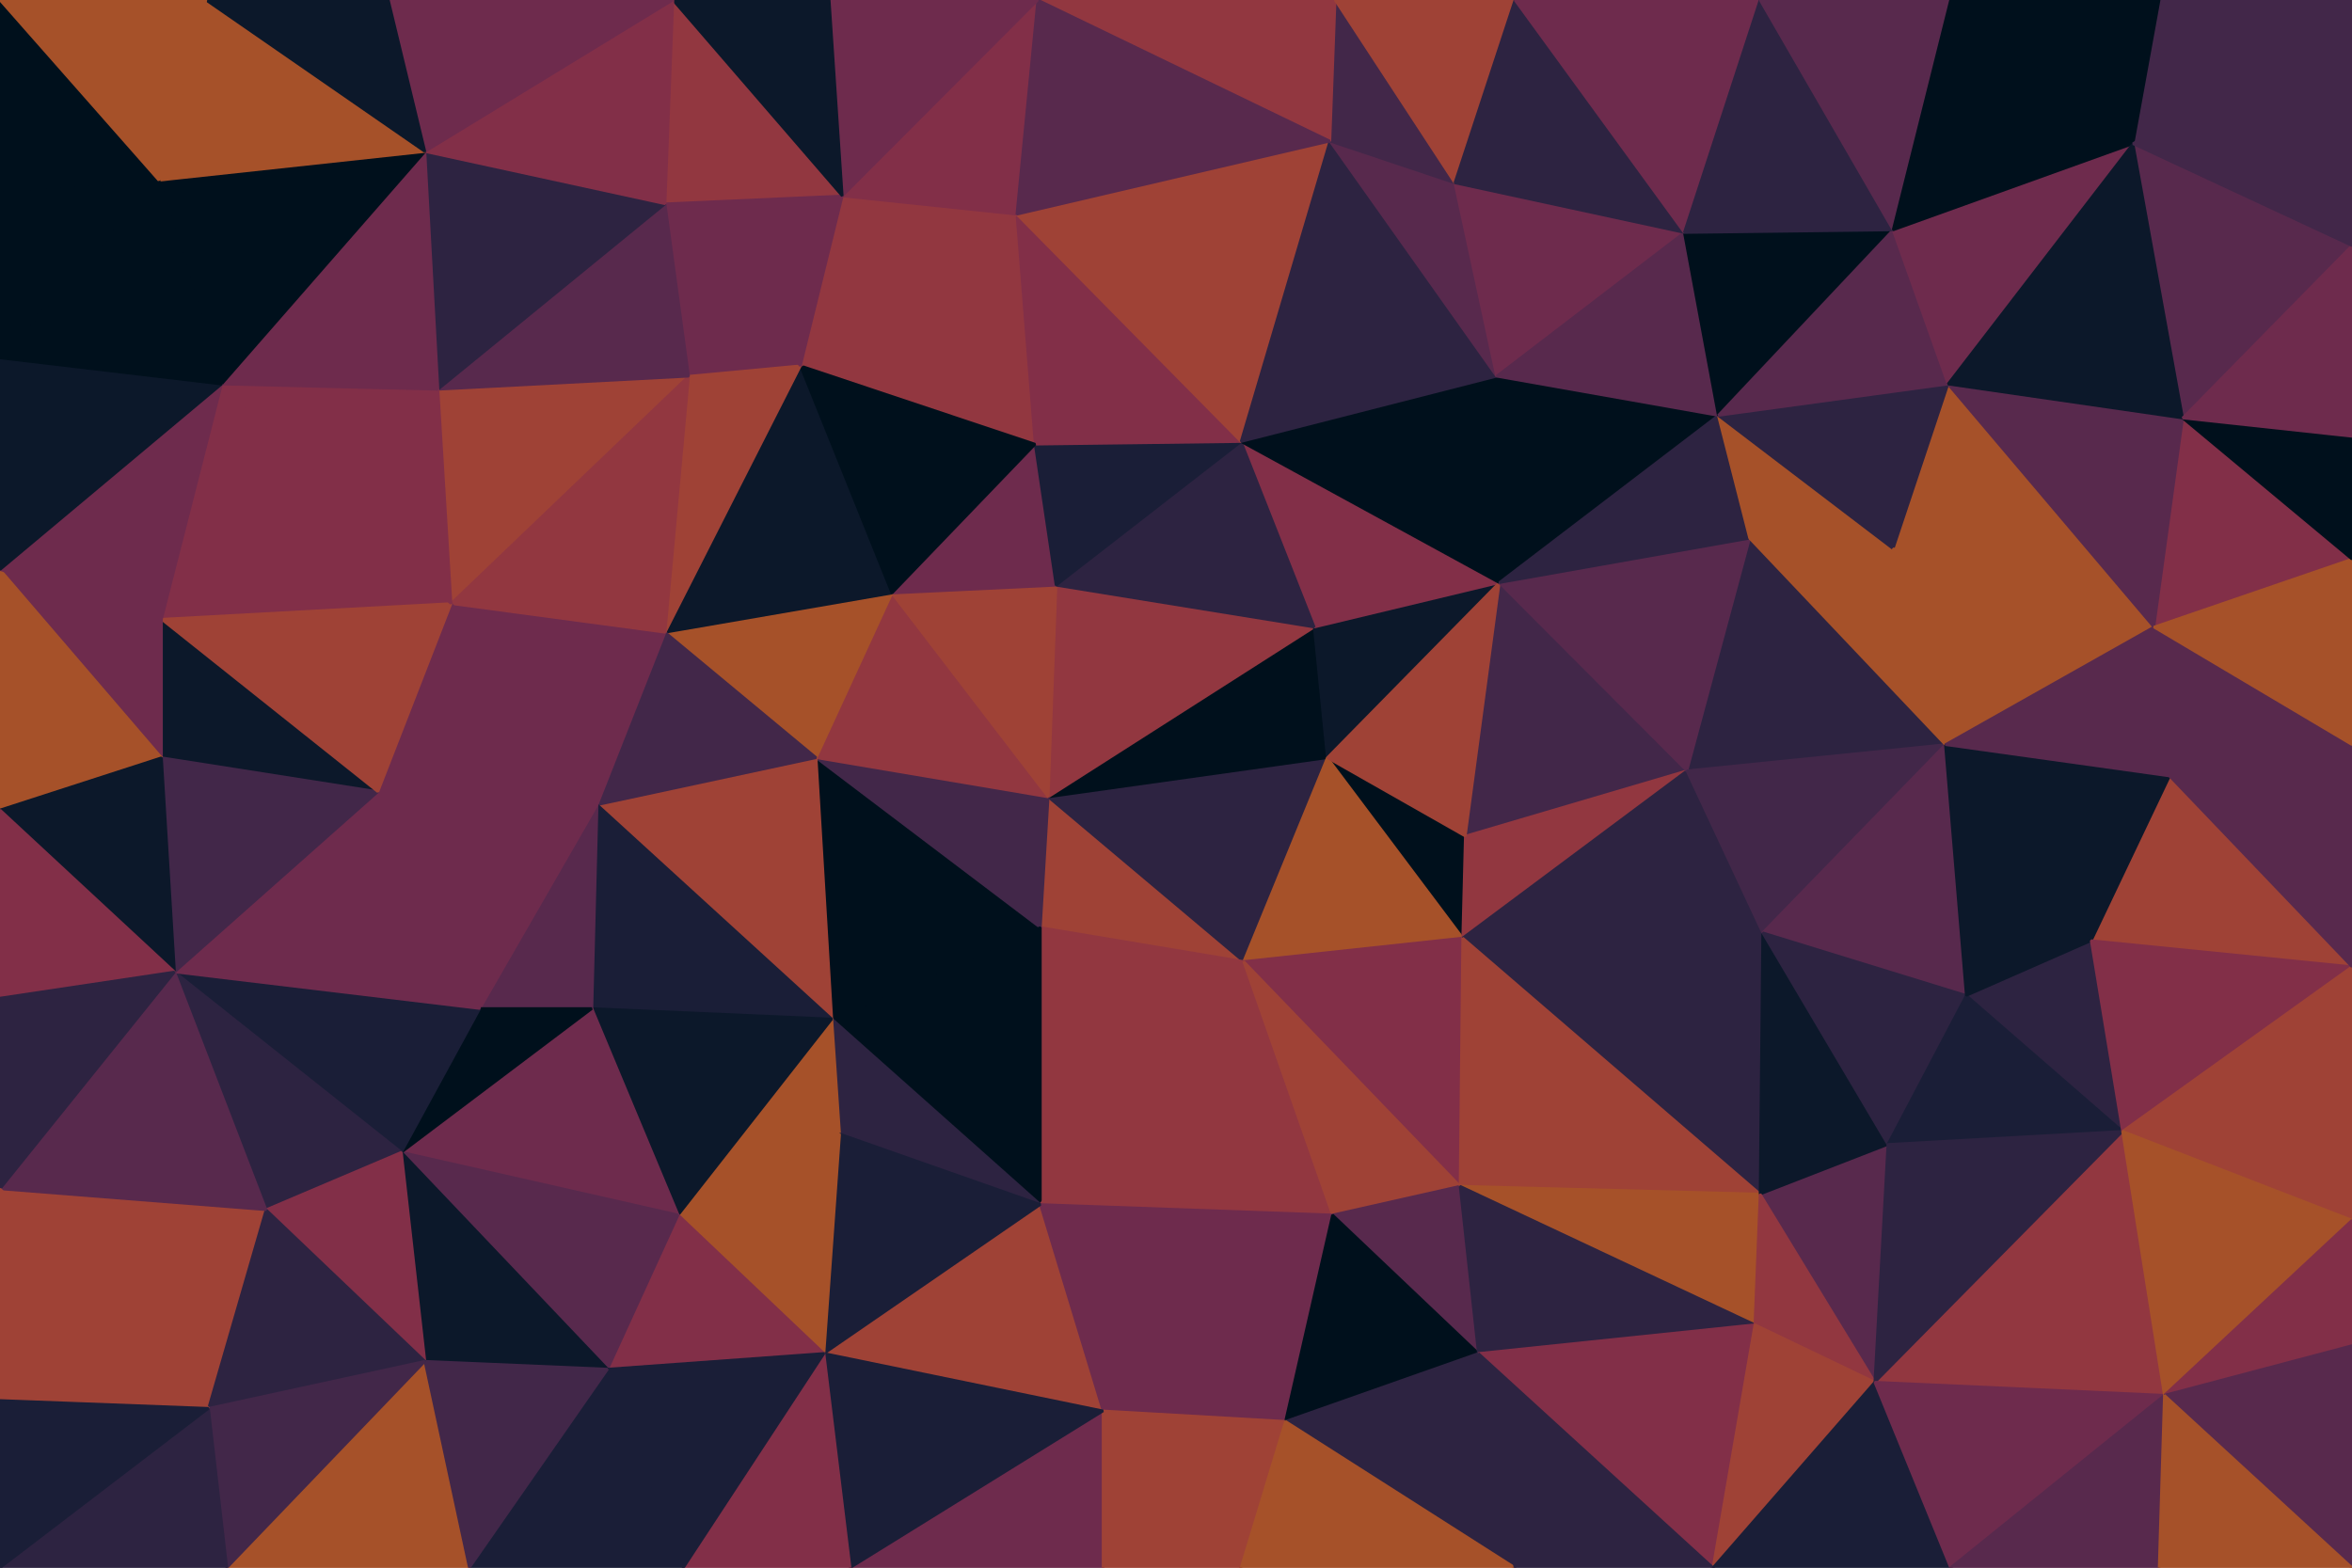 <svg id="visual" viewBox="0 0 900 600" width="900" height="600" xmlns="http://www.w3.org/2000/svg" xmlns:xlink="http://www.w3.org/1999/xlink" version="1.1"><g stroke-width="1" stroke-linejoin="bevel"><path d="M401.1 305L398.1 355L475.9 368Z" fill="#9f4236" stroke="#9f4236"></path><path d="M475.9 368L507.9 290L401.1 305Z" fill="#2d2341" stroke="#2d2341"></path><path d="M507.9 290L502.9 240L401.1 305Z" fill="#00101c" stroke="#00101c"></path><path d="M502.9 240L404.1 224L401.1 305Z" fill="#923740" stroke="#923740"></path><path d="M312.3 290L318.3 390L398.1 355Z" fill="#00101c" stroke="#00101c"></path><path d="M559.7 359L560.7 320L507.9 290Z" fill="#00101c" stroke="#00101c"></path><path d="M507.9 290L573.7 223L502.9 240Z" fill="#0c182a" stroke="#0c182a"></path><path d="M475.9 368L559.7 359L507.9 290Z" fill="#a65129" stroke="#a65129"></path><path d="M398.1 355L398.1 461L475.9 368Z" fill="#923740" stroke="#923740"></path><path d="M475.9 368L558.7 454L559.7 359Z" fill="#822f48" stroke="#822f48"></path><path d="M312.3 290L398.1 355L401.1 305Z" fill="#422749" stroke="#422749"></path><path d="M398.1 355L318.3 390L398.1 461Z" fill="#00101c" stroke="#00101c"></path><path d="M341.3 227L312.3 290L401.1 305Z" fill="#923740" stroke="#923740"></path><path d="M404.1 224L341.3 227L401.1 305Z" fill="#9f4236" stroke="#9f4236"></path><path d="M398.1 461L509.9 465L475.9 368Z" fill="#923740" stroke="#923740"></path><path d="M318.3 390L321.3 434L398.1 461Z" fill="#2d2341" stroke="#2d2341"></path><path d="M573.7 223L474.9 169L502.9 240Z" fill="#822f48" stroke="#822f48"></path><path d="M502.9 240L474.9 169L404.1 224Z" fill="#2d2341" stroke="#2d2341"></path><path d="M404.1 224L396.1 170L341.3 227Z" fill="#6e2b4d" stroke="#6e2b4d"></path><path d="M509.9 465L558.7 454L475.9 368Z" fill="#9f4236" stroke="#9f4236"></path><path d="M645.5 295L573.7 223L560.7 320Z" fill="#422749" stroke="#422749"></path><path d="M474.9 169L396.1 170L404.1 224Z" fill="#1a1e37" stroke="#1a1e37"></path><path d="M645.5 295L560.7 320L559.7 359Z" fill="#923740" stroke="#923740"></path><path d="M560.7 320L573.7 223L507.9 290Z" fill="#9f4236" stroke="#9f4236"></path><path d="M674.5 357L645.5 295L559.7 359Z" fill="#2d2341" stroke="#2d2341"></path><path d="M341.3 227L254.5 242L312.3 290Z" fill="#a65129" stroke="#a65129"></path><path d="M312.3 290L228.5 308L318.3 390Z" fill="#9f4236" stroke="#9f4236"></path><path d="M318.3 390L259.5 465L321.3 434Z" fill="#a65129" stroke="#a65129"></path><path d="M306.3 140L254.5 242L341.3 227Z" fill="#0c182a" stroke="#0c182a"></path><path d="M315.3 518L422.1 540L398.1 461Z" fill="#9f4236" stroke="#9f4236"></path><path d="M398.1 461L422.1 540L509.9 465Z" fill="#6e2b4d" stroke="#6e2b4d"></path><path d="M509.9 465L565.7 518L558.7 454Z" fill="#58294d" stroke="#58294d"></path><path d="M254.5 242L228.5 308L312.3 290Z" fill="#422749" stroke="#422749"></path><path d="M422.1 540L491.9 544L509.9 465Z" fill="#6e2b4d" stroke="#6e2b4d"></path><path d="M228.5 308L226.5 386L318.3 390Z" fill="#1a1e37" stroke="#1a1e37"></path><path d="M321.3 434L315.3 518L398.1 461Z" fill="#1a1e37" stroke="#1a1e37"></path><path d="M491.9 544L565.7 518L509.9 465Z" fill="#00101c" stroke="#00101c"></path><path d="M673.5 457L674.5 357L559.7 359Z" fill="#2d2341" stroke="#2d2341"></path><path d="M259.5 465L315.3 518L321.3 434Z" fill="#a65129" stroke="#a65129"></path><path d="M226.5 386L259.5 465L318.3 390Z" fill="#0c182a" stroke="#0c182a"></path><path d="M573.7 223L572.7 144L474.9 169Z" fill="#00101c" stroke="#00101c"></path><path d="M389.1 82L306.3 140L396.1 170Z" fill="#923740" stroke="#923740"></path><path d="M657.5 159L572.7 144L573.7 223Z" fill="#00101c" stroke="#00101c"></path><path d="M673.5 457L559.7 359L558.7 454Z" fill="#9f4236" stroke="#9f4236"></path><path d="M389.1 82L396.1 170L474.9 169Z" fill="#822f48" stroke="#822f48"></path><path d="M396.1 170L306.3 140L341.3 227Z" fill="#00101c" stroke="#00101c"></path><path d="M508.9 54L389.1 82L474.9 169Z" fill="#9f4236" stroke="#9f4236"></path><path d="M254.5 78L263.5 144L306.3 140Z" fill="#6e2b4d" stroke="#6e2b4d"></path><path d="M306.3 140L263.5 144L254.5 242Z" fill="#9f4236" stroke="#9f4236"></path><path d="M254.5 242L172.6 231L228.5 308Z" fill="#6e2b4d" stroke="#6e2b4d"></path><path d="M744.4 285L669.5 206L645.5 295Z" fill="#2d2341" stroke="#2d2341"></path><path d="M645.5 295L669.5 206L573.7 223Z" fill="#58294d" stroke="#58294d"></path><path d="M671.5 507L673.5 457L558.7 454Z" fill="#a65129" stroke="#a65129"></path><path d="M228.5 308L183.6 386L226.5 386Z" fill="#58294d" stroke="#58294d"></path><path d="M226.5 386L153.6 441L259.5 465Z" fill="#6e2b4d" stroke="#6e2b4d"></path><path d="M144.6 303L183.6 386L228.5 308Z" fill="#6e2b4d" stroke="#6e2b4d"></path><path d="M325.3 600L422.1 600L422.1 540Z" fill="#6e2b4d" stroke="#6e2b4d"></path><path d="M422.1 540L474.9 600L491.9 544Z" fill="#9f4236" stroke="#9f4236"></path><path d="M491.9 544L579.7 600L565.7 518Z" fill="#2d2341" stroke="#2d2341"></path><path d="M565.7 518L671.5 507L558.7 454Z" fill="#2d2341" stroke="#2d2341"></path><path d="M422.1 600L474.9 600L422.1 540Z" fill="#9f4236" stroke="#9f4236"></path><path d="M669.5 206L657.5 159L573.7 223Z" fill="#2d2341" stroke="#2d2341"></path><path d="M572.7 144L508.9 54L474.9 169Z" fill="#2d2341" stroke="#2d2341"></path><path d="M259.5 465L232.5 524L315.3 518Z" fill="#822f48" stroke="#822f48"></path><path d="M315.3 518L325.3 600L422.1 540Z" fill="#1a1e37" stroke="#1a1e37"></path><path d="M153.6 441L232.5 524L259.5 465Z" fill="#58294d" stroke="#58294d"></path><path d="M389.1 82L322.3 75L306.3 140Z" fill="#923740" stroke="#923740"></path><path d="M556.7 70L508.9 54L572.7 144Z" fill="#58294d" stroke="#58294d"></path><path d="M389.1 82L397.1 0L322.3 75Z" fill="#822f48" stroke="#822f48"></path><path d="M644.5 89L556.7 70L572.7 144Z" fill="#6e2b4d" stroke="#6e2b4d"></path><path d="M167.6 149L172.6 231L263.5 144Z" fill="#9f4236" stroke="#9f4236"></path><path d="M263.5 144L172.6 231L254.5 242Z" fill="#923740" stroke="#923740"></path><path d="M655.5 600L671.5 507L565.7 518Z" fill="#822f48" stroke="#822f48"></path><path d="M261.5 600L325.3 600L315.3 518Z" fill="#822f48" stroke="#822f48"></path><path d="M172.6 231L144.6 303L228.5 308Z" fill="#6e2b4d" stroke="#6e2b4d"></path><path d="M183.6 386L153.6 441L226.5 386Z" fill="#00101c" stroke="#00101c"></path><path d="M717.4 529L722.4 438L673.5 457Z" fill="#58294d" stroke="#58294d"></path><path d="M673.5 457L722.4 438L674.5 357Z" fill="#0c182a" stroke="#0c182a"></path><path d="M674.5 357L744.4 285L645.5 295Z" fill="#422749" stroke="#422749"></path><path d="M474.9 600L579.7 600L491.9 544Z" fill="#a65129" stroke="#a65129"></path><path d="M752.4 381L744.4 285L674.5 357Z" fill="#58294d" stroke="#58294d"></path><path d="M669.5 206L724.4 210L657.5 159Z" fill="#a65129" stroke="#a65129"></path><path d="M66.8 372L153.6 441L183.6 386Z" fill="#1a1e37" stroke="#1a1e37"></path><path d="M744.4 285L724.4 210L669.5 206Z" fill="#a65129" stroke="#a65129"></path><path d="M657.5 159L644.5 89L572.7 144Z" fill="#58294d" stroke="#58294d"></path><path d="M722.4 438L752.4 381L674.5 357Z" fill="#2d2341" stroke="#2d2341"></path><path d="M257.5 0L254.5 78L322.3 75Z" fill="#923740" stroke="#923740"></path><path d="M322.3 75L254.5 78L306.3 140Z" fill="#6e2b4d" stroke="#6e2b4d"></path><path d="M556.7 70L510.9 0L508.9 54Z" fill="#422749" stroke="#422749"></path><path d="M724.4 88L644.5 89L657.5 159Z" fill="#00101c" stroke="#00101c"></path><path d="M179.6 600L261.5 600L232.5 524Z" fill="#1a1e37" stroke="#1a1e37"></path><path d="M232.5 524L261.5 600L315.3 518Z" fill="#1a1e37" stroke="#1a1e37"></path><path d="M254.5 78L167.6 149L263.5 144Z" fill="#58294d" stroke="#58294d"></path><path d="M61.8 237L61.8 290L144.6 303Z" fill="#0c182a" stroke="#0c182a"></path><path d="M510.9 0L397.1 0L508.9 54Z" fill="#923740" stroke="#923740"></path><path d="M508.9 54L397.1 0L389.1 82Z" fill="#58294d" stroke="#58294d"></path><path d="M153.6 441L162.6 521L232.5 524Z" fill="#0c182a" stroke="#0c182a"></path><path d="M671.5 507L717.4 529L673.5 457Z" fill="#923740" stroke="#923740"></path><path d="M812.2 433L800.2 360L752.4 381Z" fill="#2d2341" stroke="#2d2341"></path><path d="M655.5 600L717.4 529L671.5 507Z" fill="#9f4236" stroke="#9f4236"></path><path d="M579.7 0L510.9 0L556.7 70Z" fill="#9f4236" stroke="#9f4236"></path><path d="M579.7 600L655.5 600L565.7 518Z" fill="#2d2341" stroke="#2d2341"></path><path d="M397.1 0L317.3 0L322.3 75Z" fill="#6e2b4d" stroke="#6e2b4d"></path><path d="M254.5 78L162.6 58L167.6 149Z" fill="#2d2341" stroke="#2d2341"></path><path d="M824.2 240L745.4 147L724.4 210Z" fill="#a65129" stroke="#a65129"></path><path d="M724.4 210L745.4 147L657.5 159Z" fill="#2d2341" stroke="#2d2341"></path><path d="M644.5 89L579.7 0L556.7 70Z" fill="#2d2341" stroke="#2d2341"></path><path d="M824.2 240L724.4 210L744.4 285Z" fill="#a65129" stroke="#a65129"></path><path d="M812.2 433L752.4 381L722.4 438Z" fill="#1a1e37" stroke="#1a1e37"></path><path d="M752.4 381L800.2 360L744.4 285Z" fill="#0c182a" stroke="#0c182a"></path><path d="M673.5 0L579.7 0L644.5 89Z" fill="#6e2b4d" stroke="#6e2b4d"></path><path d="M66.8 372L101.8 463L153.6 441Z" fill="#2d2341" stroke="#2d2341"></path><path d="M153.6 441L101.8 463L162.6 521Z" fill="#822f48" stroke="#822f48"></path><path d="M66.8 372L183.6 386L144.6 303Z" fill="#6e2b4d" stroke="#6e2b4d"></path><path d="M745.4 147L724.4 88L657.5 159Z" fill="#58294d" stroke="#58294d"></path><path d="M86.8 600L179.6 600L162.6 521Z" fill="#a65129" stroke="#a65129"></path><path d="M162.6 521L179.6 600L232.5 524Z" fill="#422749" stroke="#422749"></path><path d="M61.8 290L66.8 372L144.6 303Z" fill="#422749" stroke="#422749"></path><path d="M317.3 0L257.5 0L322.3 75Z" fill="#0c182a" stroke="#0c182a"></path><path d="M61.8 237L172.6 231L84.8 147Z" fill="#822f48" stroke="#822f48"></path><path d="M61.8 237L144.6 303L172.6 231Z" fill="#9f4236" stroke="#9f4236"></path><path d="M828.2 534L812.2 433L717.4 529Z" fill="#923740" stroke="#923740"></path><path d="M717.4 529L812.2 433L722.4 438Z" fill="#2d2341" stroke="#2d2341"></path><path d="M900 370L830.2 297L800.2 360Z" fill="#9f4236" stroke="#9f4236"></path><path d="M800.2 360L830.2 297L744.4 285Z" fill="#0c182a" stroke="#0c182a"></path><path d="M745.4 147L816.2 55L724.4 88Z" fill="#6e2b4d" stroke="#6e2b4d"></path><path d="M257.5 0L162.6 58L254.5 78Z" fill="#822f48" stroke="#822f48"></path><path d="M84.8 147L172.6 231L167.6 149Z" fill="#822f48" stroke="#822f48"></path><path d="M830.2 297L824.2 240L744.4 285Z" fill="#58294d" stroke="#58294d"></path><path d="M162.6 58L84.8 147L167.6 149Z" fill="#6e2b4d" stroke="#6e2b4d"></path><path d="M724.4 88L673.5 0L644.5 89Z" fill="#2d2341" stroke="#2d2341"></path><path d="M746.4 0L673.5 0L724.4 88Z" fill="#58294d" stroke="#58294d"></path><path d="M655.5 600L746.4 600L717.4 529Z" fill="#1a1e37" stroke="#1a1e37"></path><path d="M0 455L79.8 539L101.8 463Z" fill="#9f4236" stroke="#9f4236"></path><path d="M101.8 463L79.8 539L162.6 521Z" fill="#2d2341" stroke="#2d2341"></path><path d="M900 214L835.2 160L824.2 240Z" fill="#822f48" stroke="#822f48"></path><path d="M824.2 240L835.2 160L745.4 147Z" fill="#58294d" stroke="#58294d"></path><path d="M746.4 600L828.2 534L717.4 529Z" fill="#6e2b4d" stroke="#6e2b4d"></path><path d="M812.2 433L900 370L800.2 360Z" fill="#822f48" stroke="#822f48"></path><path d="M830.2 297L900 285L824.2 240Z" fill="#58294d" stroke="#58294d"></path><path d="M0 218L61.8 290L61.8 237Z" fill="#6e2b4d" stroke="#6e2b4d"></path><path d="M0 218L0 310L61.8 290Z" fill="#a65129" stroke="#a65129"></path><path d="M61.8 290L0 310L66.8 372Z" fill="#0c182a" stroke="#0c182a"></path><path d="M66.8 372L0 455L101.8 463Z" fill="#58294d" stroke="#58294d"></path><path d="M257.5 0L148.6 0L162.6 58Z" fill="#6e2b4d" stroke="#6e2b4d"></path><path d="M162.6 58L60.8 69L84.8 147Z" fill="#00101c" stroke="#00101c"></path><path d="M84.8 147L0 218L61.8 237Z" fill="#6e2b4d" stroke="#6e2b4d"></path><path d="M79.8 539L86.8 600L162.6 521Z" fill="#422749" stroke="#422749"></path><path d="M0 600L86.8 600L79.8 539Z" fill="#2d2341" stroke="#2d2341"></path><path d="M0 310L0 382L66.8 372Z" fill="#822f48" stroke="#822f48"></path><path d="M816.2 55L746.4 0L724.4 88Z" fill="#00101c" stroke="#00101c"></path><path d="M0 137L0 218L84.8 147Z" fill="#0c182a" stroke="#0c182a"></path><path d="M0 382L0 455L66.8 372Z" fill="#2d2341" stroke="#2d2341"></path><path d="M900 467L900 370L812.2 433Z" fill="#9f4236" stroke="#9f4236"></path><path d="M900 370L900 285L830.2 297Z" fill="#58294d" stroke="#58294d"></path><path d="M78.8 0L60.8 69L162.6 58Z" fill="#a65129" stroke="#a65129"></path><path d="M900 94L816.2 55L835.2 160Z" fill="#58294d" stroke="#58294d"></path><path d="M835.2 160L816.2 55L745.4 147Z" fill="#0c182a" stroke="#0c182a"></path><path d="M746.4 600L826.2 600L828.2 534Z" fill="#58294d" stroke="#58294d"></path><path d="M828.2 534L900 467L812.2 433Z" fill="#a65129" stroke="#a65129"></path><path d="M900 285L900 214L824.2 240Z" fill="#a65129" stroke="#a65129"></path><path d="M900 515L900 467L828.2 534Z" fill="#822f48" stroke="#822f48"></path><path d="M60.8 69L0 137L84.8 147Z" fill="#00101c" stroke="#00101c"></path><path d="M0 455L0 536L79.8 539Z" fill="#9f4236" stroke="#9f4236"></path><path d="M900 214L900 167L835.2 160Z" fill="#00101c" stroke="#00101c"></path><path d="M148.6 0L78.8 0L162.6 58Z" fill="#0c182a" stroke="#0c182a"></path><path d="M60.8 69L0 73L0 137Z" fill="#00101c" stroke="#00101c"></path><path d="M900 600L900 515L828.2 534Z" fill="#58294d" stroke="#58294d"></path><path d="M900 0L826.2 0L816.2 55Z" fill="#422749" stroke="#422749"></path><path d="M816.2 55L826.2 0L746.4 0Z" fill="#00101c" stroke="#00101c"></path><path d="M0 0L0 73L60.8 69Z" fill="#00101c" stroke="#00101c"></path><path d="M0 536L0 600L79.8 539Z" fill="#1a1e37" stroke="#1a1e37"></path><path d="M900 167L900 94L835.2 160Z" fill="#6e2b4d" stroke="#6e2b4d"></path><path d="M826.2 600L900 600L828.2 534Z" fill="#a65129" stroke="#a65129"></path><path d="M78.8 0L0 0L60.8 69Z" fill="#a65129" stroke="#a65129"></path><path d="M900 94L900 0L816.2 55Z" fill="#422749" stroke="#422749"></path></g></svg>